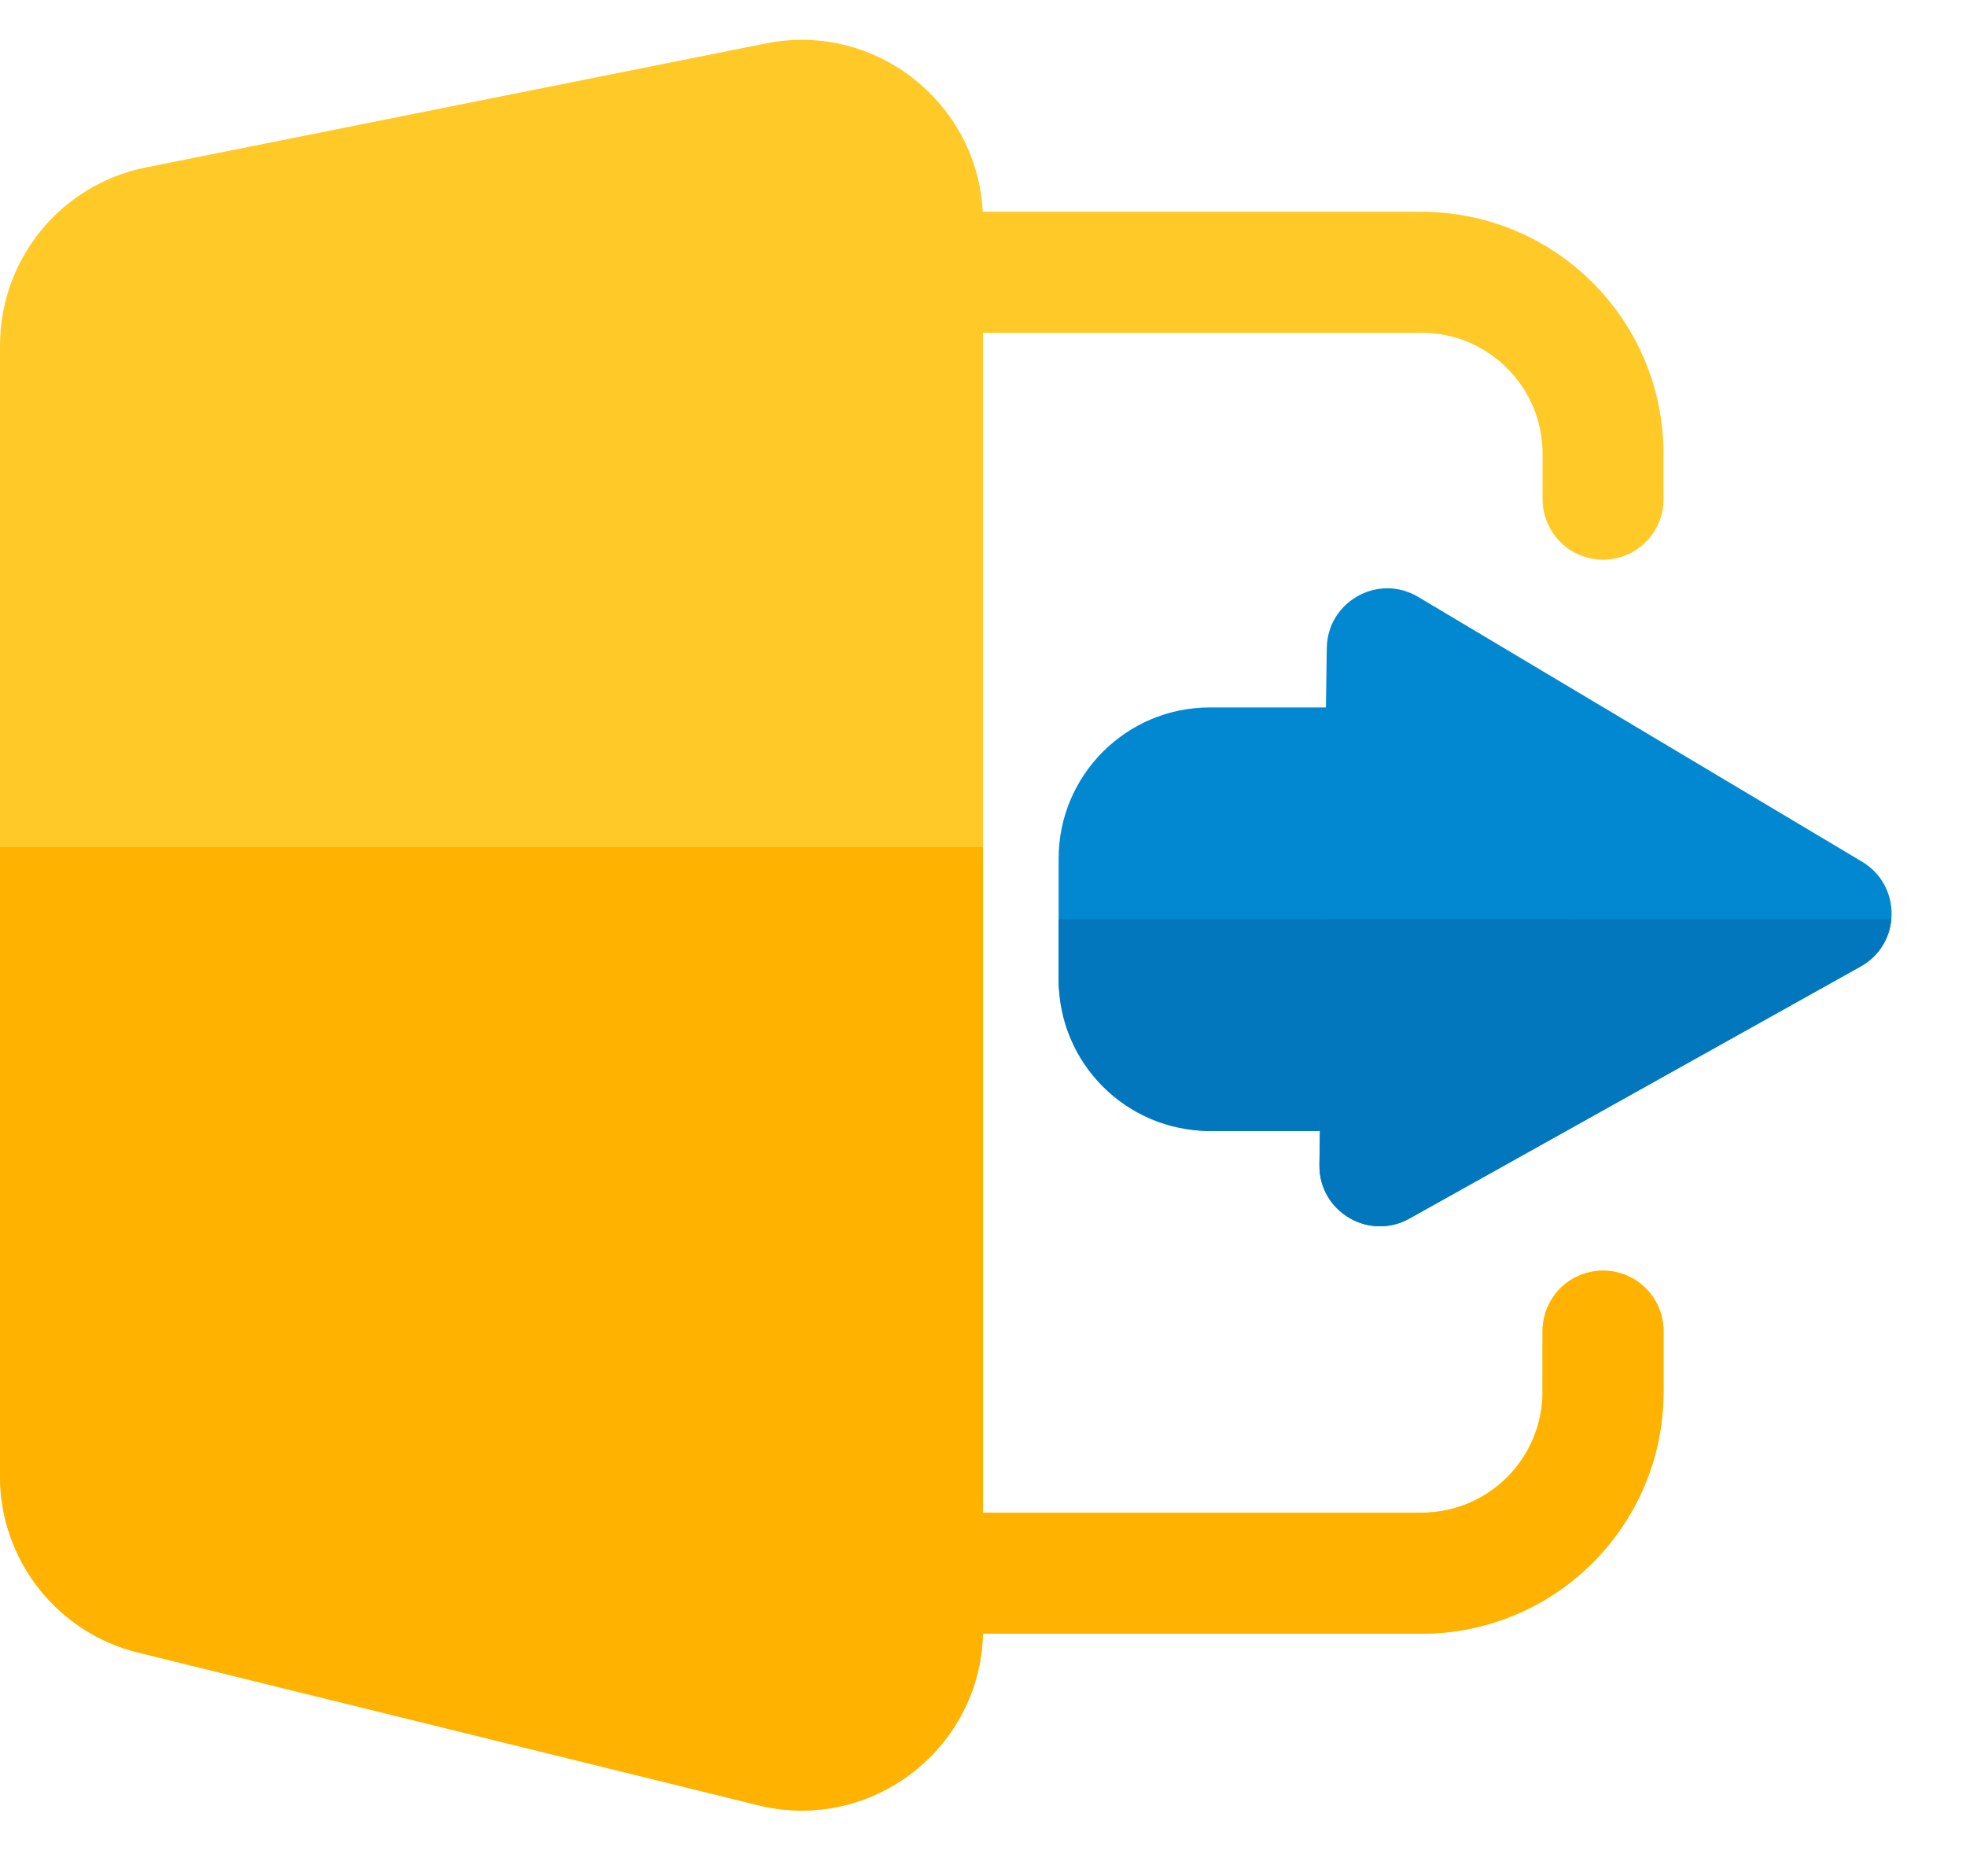 <svg width="65" height="62" viewBox="0 0 65 62" fill="none" xmlns="http://www.w3.org/2000/svg">
<path d="M53 16.5V15C53 11.686 50.314 9 47 9H32C28.686 9 26 11.686 26 15V46C26 49.314 28.686 52 32 52H47C50.314 52 53 49.314 53 46V44" stroke="#FFCA28" stroke-width="4" stroke-linecap="round"/>
<path d="M0 48.798V11.419C0 8.559 2.019 6.096 4.823 5.535L25.323 1.435C29.036 0.693 32.5 3.533 32.5 7.319V53.844C32.5 57.738 28.848 60.601 25.066 59.67L4.566 54.624C1.885 53.964 0 51.559 0 48.798Z" fill="#FFCA28"/>
<path fill-rule="evenodd" clip-rule="evenodd" d="M0 28V48.798C0 51.56 1.885 53.964 4.565 54.624L25.065 59.67C28.848 60.601 32.5 57.738 32.5 53.844V28H0Z" fill="#FFB300"/>
<path fill-rule="evenodd" clip-rule="evenodd" d="M24 28V46C24 50.418 27.582 54 32 54H47C51.418 54 55 50.418 55 46V44C55 42.895 54.105 42 53 42C51.895 42 51 42.895 51 44V46C51 48.209 49.209 50 47 50H32C29.791 50 28 48.209 28 46V28H24Z" fill="#FFB300"/>
<rect x="35" y="23.384" width="17" height="14" rx="5" fill="#0288D1"/>
<path d="M61.564 28.483C62.886 29.272 62.859 31.196 61.515 31.947L46.598 40.279C45.254 41.029 43.601 40.044 43.623 38.504L43.866 21.42C43.888 19.881 45.568 18.942 46.89 19.731L61.564 28.483Z" fill="#0288D1"/>
<path fill-rule="evenodd" clip-rule="evenodd" d="M62.532 30.384C62.476 31.004 62.136 31.601 61.515 31.947L46.598 40.278C45.254 41.029 43.602 40.044 43.623 38.504L43.739 30.384H62.532Z" fill="#0277BD"/>
<path fill-rule="evenodd" clip-rule="evenodd" d="M52 30.384V32.384C52 35.145 49.762 37.384 47 37.384H40C37.238 37.384 35 35.145 35 32.384V30.384H52Z" fill="#0277BD"/>
</svg>
